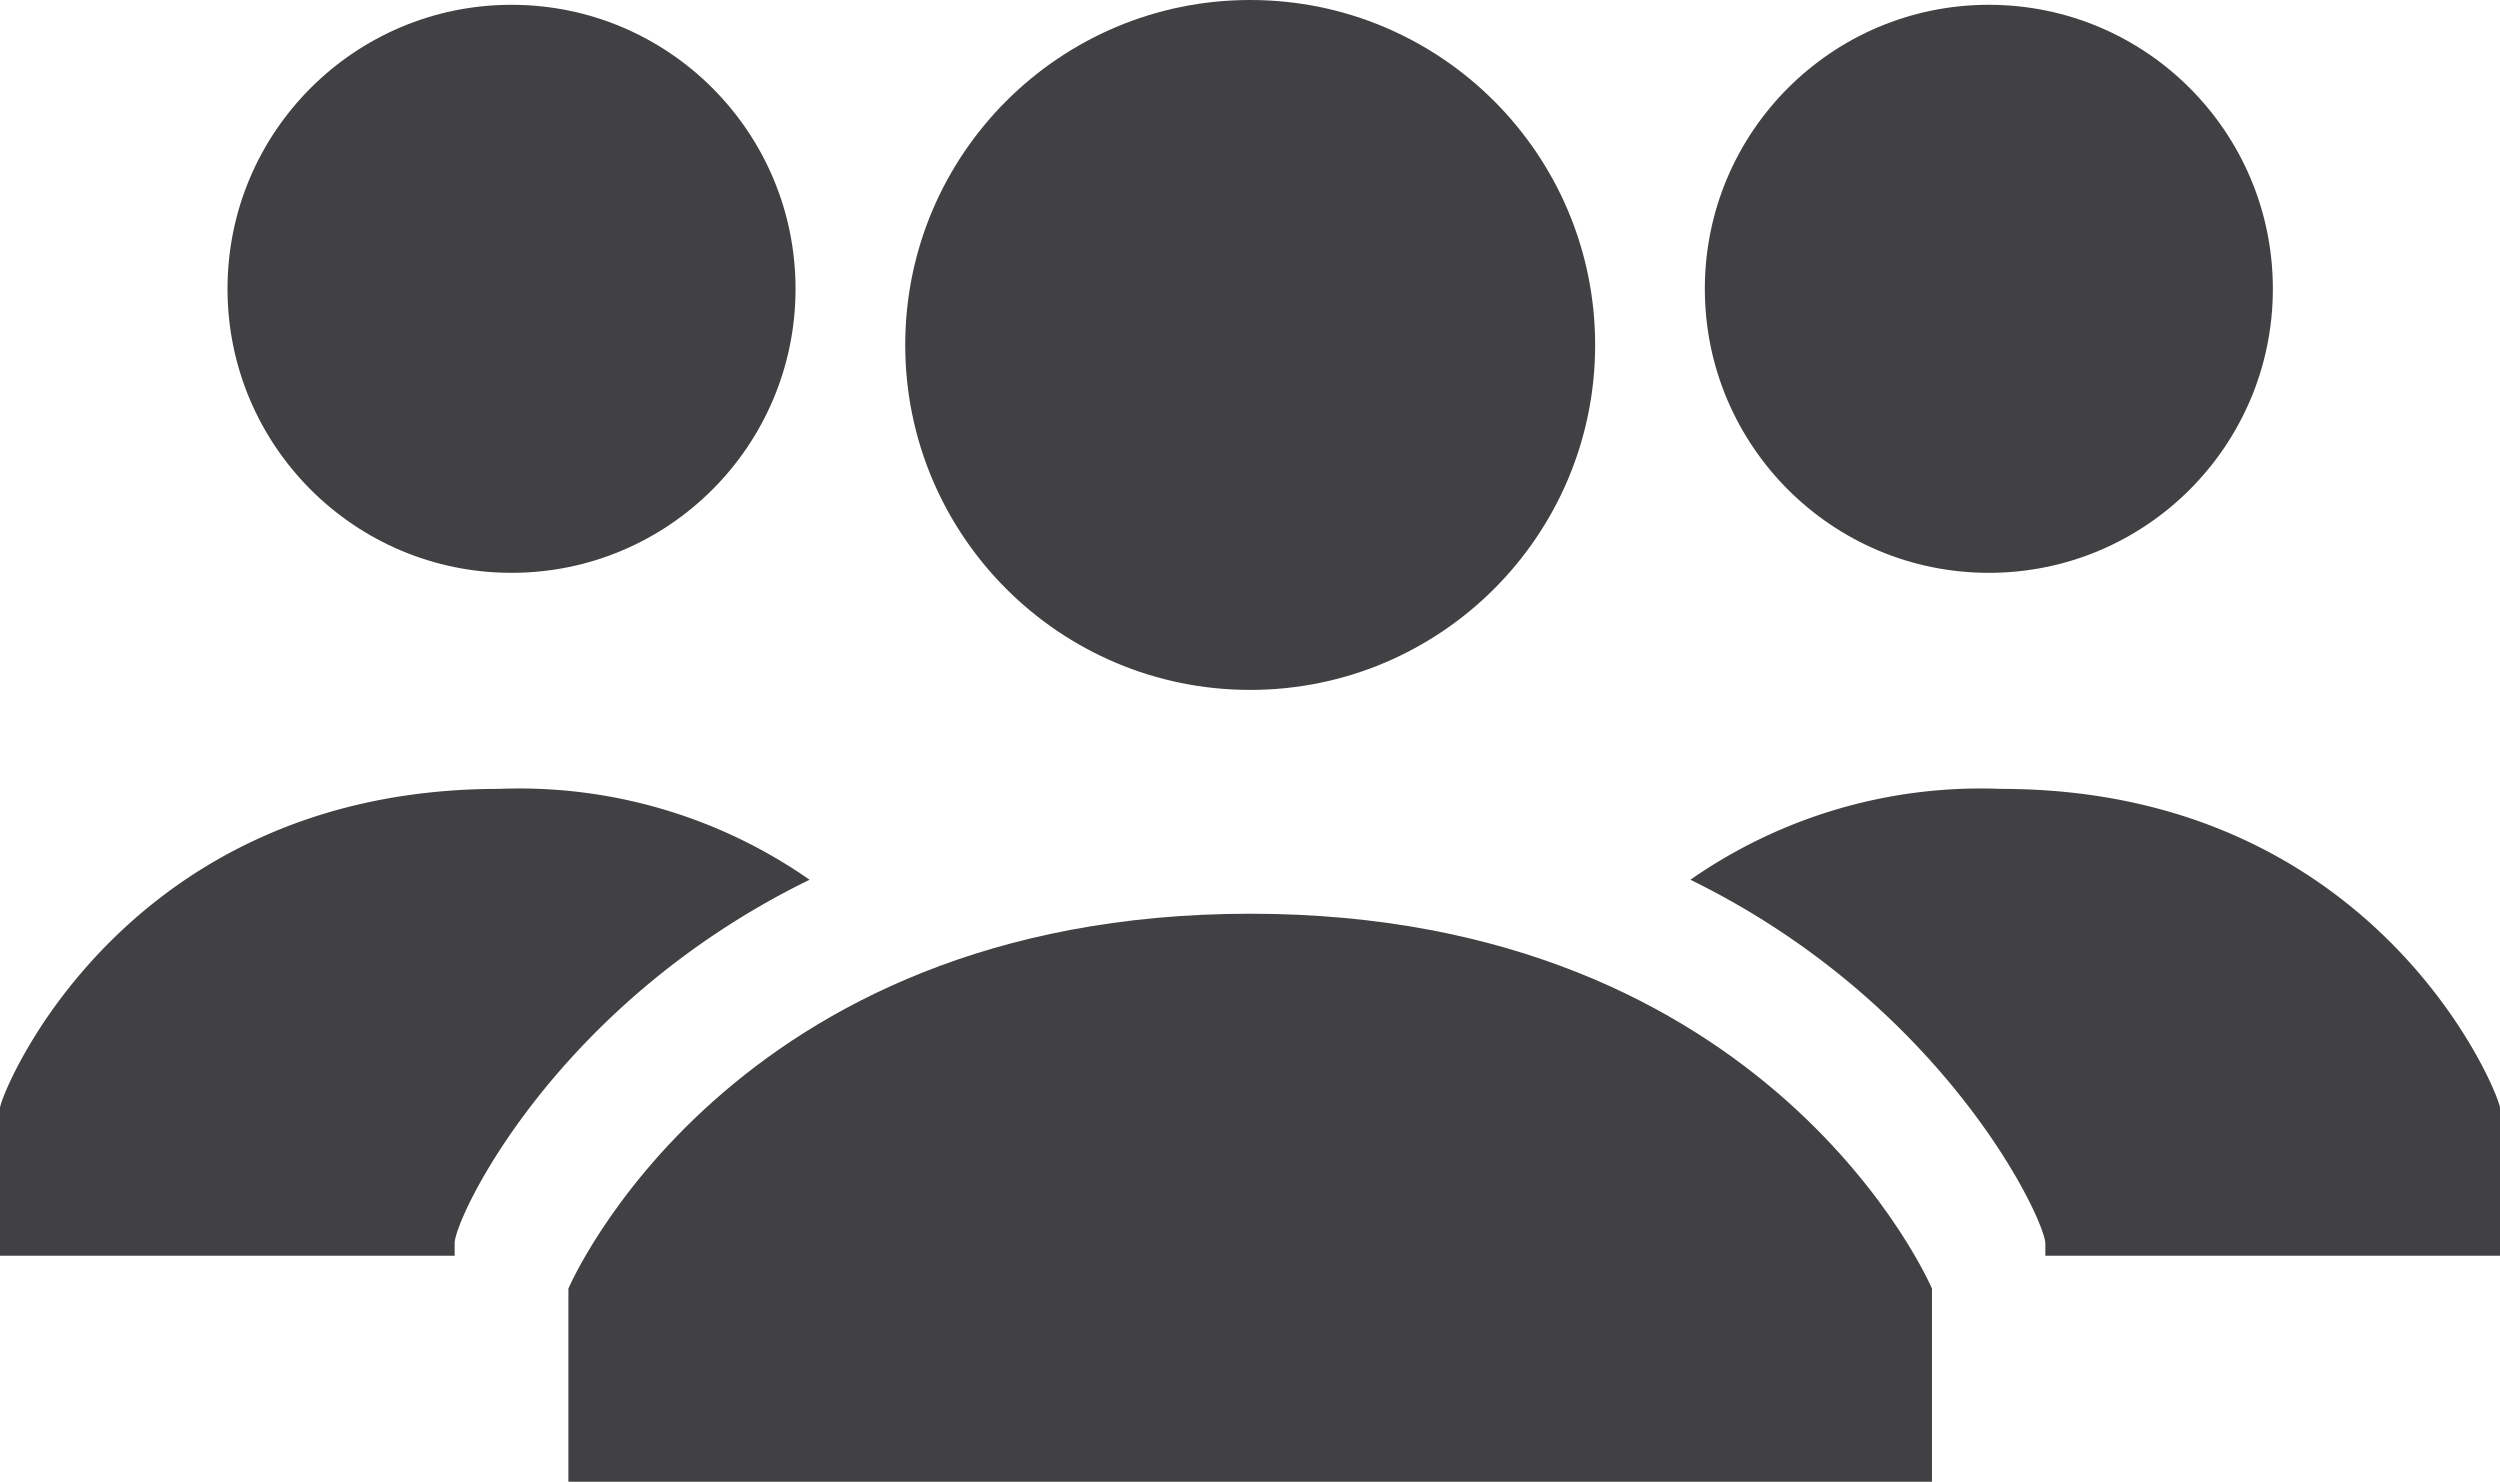 <svg xmlns="http://www.w3.org/2000/svg" viewBox="0 0 67.69 40.13"><defs><style>.cls-1{fill:#414042;}</style></defs><title>employees</title><g id="Layer_2" data-name="Layer 2">
<g id="main_menu"><g id="Сотрудники">

<path class="cls-1" d="M33.85,24.74c-14.15,0-18.46,10.15-18.46,10.15v5.23H52.31V34.89S48,24.74,33.85,24.74Z"/>
<circle class="cls-1" cx="53.85" cy="7.82" r="7.69"/>

<path class="cls-1" d="M54.18,21.36a13.73,13.73,0,0,0-8.41,2.46c6.9,3.38,9.61,9.23,9.61,9.85V34H67.69V30C67.69,29.66,64.39,21.36,54.18,21.36Z"/>
<circle class="cls-1" cx="13.85" cy="7.82" r="7.69"/>

<path class="cls-1" d="M13.51,21.36a13.73,13.73,0,0,1,8.41,2.46C15,27.2,12.31,33,12.31,33.66V34H0V30C0,29.66,3.3,21.36,13.51,21.36Z"/>
<circle class="cls-1" cx="33.85" cy="9.34" r="9.34"/></g></g></g></svg>